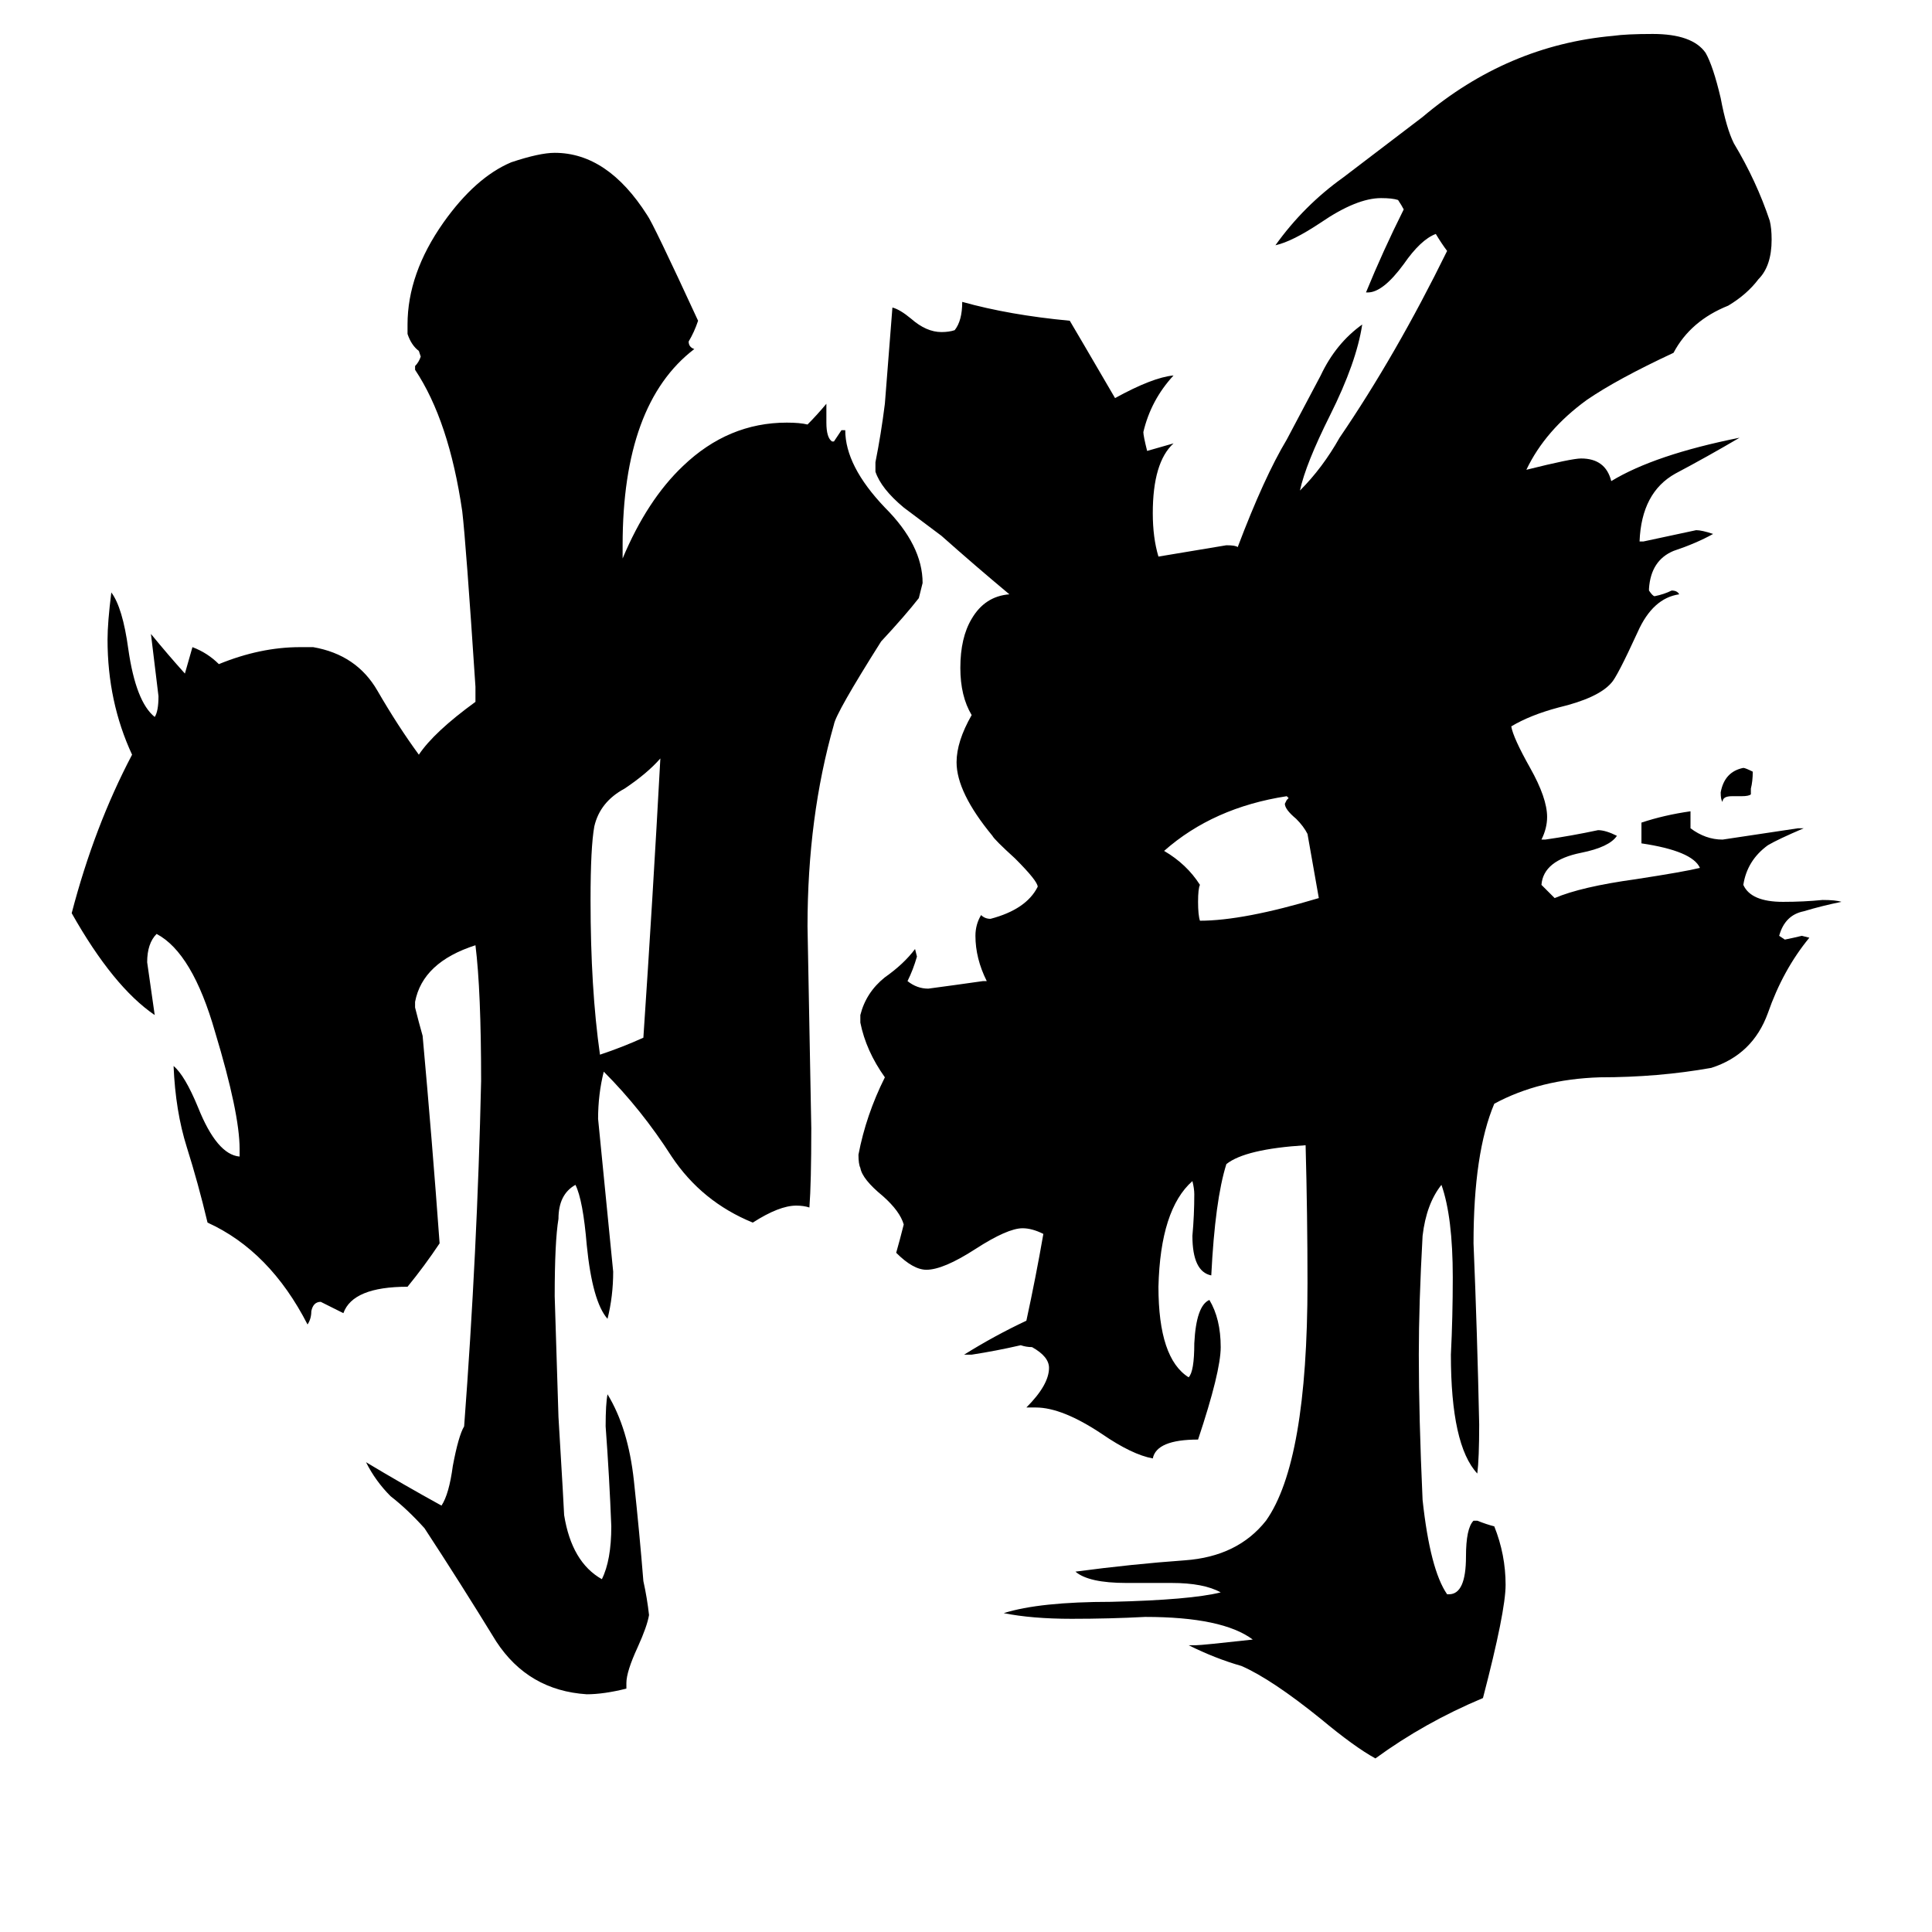 <svg xmlns="http://www.w3.org/2000/svg" viewBox="0 -800 1024 1024">
	<path fill="#000000" d="M350 -398Q343 -390 331 -382Q318 -375 315 -362Q313 -351 313 -323Q313 -276 318 -241Q330 -245 341 -250Q346 -324 350 -398ZM699 -324Q696 -341 693 -358Q691 -362 687 -366Q681 -371 681 -374L682 -376L683 -377L682 -378Q643 -372 617 -349Q629 -342 636 -331Q635 -329 635 -322Q635 -315 636 -312Q659 -312 699 -324ZM489 -491Q488 -487 487 -483Q480 -474 467 -460Q443 -422 442 -416Q428 -367 428 -309Q429 -255 430 -202Q430 -173 429 -160Q426 -161 422 -161Q413 -161 399 -152Q372 -163 356 -187Q340 -212 320 -232Q317 -220 317 -207Q321 -166 325 -126Q325 -113 322 -101Q314 -110 311 -140Q309 -164 305 -172Q296 -167 296 -154Q294 -142 294 -113Q295 -81 296 -49Q299 1 299 3Q303 28 319 37Q324 27 324 9Q323 -17 321 -44Q321 -56 322 -61Q333 -43 336 -15Q339 13 341 38Q343 47 344 56Q343 62 338 73Q332 86 332 92V95Q320 98 311 98Q280 96 263 70Q244 39 225 10Q216 0 207 -7Q199 -15 194 -25Q214 -13 234 -2Q238 -8 240 -23Q243 -39 246 -44Q253 -137 255 -227Q255 -275 252 -299Q224 -290 220 -269V-266Q222 -258 224 -251Q229 -196 233 -141Q225 -129 216 -118Q187 -118 182 -104Q176 -107 170 -110Q166 -110 165 -105Q165 -101 163 -98Q143 -137 110 -152Q105 -173 99 -192Q93 -211 92 -235Q98 -230 105 -213Q115 -188 127 -187V-191Q127 -210 114 -253Q102 -295 83 -305Q78 -300 78 -290Q80 -276 82 -262Q60 -277 38 -316Q50 -362 70 -400Q57 -428 57 -461Q57 -470 59 -486Q65 -478 68 -456Q72 -428 82 -420Q84 -423 84 -431Q82 -447 80 -464Q89 -453 98 -443Q100 -450 102 -457Q110 -454 116 -448Q138 -457 159 -457H166Q189 -453 200 -434Q211 -415 222 -400Q230 -412 252 -428V-436Q247 -512 245 -529Q238 -577 220 -604V-606Q222 -608 223 -611L222 -614Q218 -617 216 -623V-628Q216 -655 235 -682Q252 -706 271 -714Q286 -719 294 -719Q322 -719 343 -686Q346 -682 370 -630Q368 -624 365 -619Q365 -616 368 -615Q330 -586 330 -511V-504Q343 -535 362 -553Q386 -576 417 -576Q424 -576 428 -575Q433 -580 438 -586V-576Q438 -568 441 -566H442Q444 -569 446 -572H448Q448 -553 469 -531Q489 -511 489 -491ZM976 -322Q966 -320 956 -317Q946 -315 943 -304L946 -302Q951 -303 955 -304L959 -303Q945 -286 937 -263Q929 -241 907 -234Q879 -229 848 -229Q816 -228 792 -215Q781 -189 781 -141Q783 -93 784 -45Q784 -27 783 -19Q769 -34 769 -82Q770 -102 770 -123Q770 -155 764 -172Q756 -162 754 -145Q752 -109 752 -82Q752 -49 754 -5Q758 32 767 45H768Q777 45 777 25Q777 10 781 6H783Q788 8 792 9Q798 24 798 40Q798 54 786 100Q755 113 729 132Q718 126 700 111Q674 90 658 83Q644 79 630 72H634Q637 72 664 69Q648 57 607 57Q588 58 568 58Q547 58 532 55Q551 49 589 49Q631 48 647 44Q638 39 621 39H597Q577 39 570 33Q600 29 628 27Q656 25 671 6Q693 -25 693 -120Q693 -156 692 -193Q660 -191 650 -183Q644 -164 642 -124Q632 -126 632 -145Q633 -156 633 -167Q633 -170 632 -174Q615 -159 614 -118Q614 -80 630 -70Q633 -73 633 -88Q634 -108 641 -111Q647 -101 647 -86Q647 -73 635 -37Q613 -37 611 -27Q600 -29 584 -40Q563 -54 549 -54H544Q556 -66 556 -75Q556 -81 547 -86Q544 -86 541 -87Q528 -84 515 -82H511Q527 -92 544 -100Q549 -123 553 -146Q547 -149 542 -149Q534 -149 517 -138Q500 -127 491 -127Q484 -127 475 -136Q477 -143 479 -151Q477 -158 468 -166Q457 -175 456 -181Q455 -183 455 -188Q459 -209 469 -229Q459 -243 456 -258V-262Q459 -274 469 -282Q479 -289 485 -297L486 -293Q484 -286 481 -280Q486 -276 492 -276Q507 -278 521 -280H523Q517 -292 517 -304Q517 -310 520 -315Q522 -313 525 -313Q544 -318 550 -330Q550 -333 538 -345Q527 -355 526 -357Q507 -380 507 -396Q507 -407 515 -421Q509 -431 509 -446Q509 -462 515 -472Q522 -484 535 -485Q517 -500 499 -516Q491 -522 479 -531Q467 -541 464 -550V-555Q467 -570 469 -586Q471 -611 473 -637Q477 -636 483 -631Q491 -624 499 -624Q503 -624 506 -625Q510 -630 510 -640Q535 -633 567 -630Q570 -625 591 -589Q611 -600 622 -601Q610 -588 606 -571Q606 -569 608 -561Q615 -563 622 -565Q611 -555 611 -528Q611 -515 614 -505Q632 -508 650 -511Q655 -511 656 -510Q670 -547 682 -567Q691 -584 700 -601Q708 -618 722 -628Q719 -608 705 -580Q692 -554 689 -540Q701 -552 710 -568Q740 -612 767 -667Q764 -671 761 -676Q753 -673 744 -660Q733 -645 725 -645H724Q733 -667 744 -689Q743 -691 741 -694Q738 -695 732 -695Q719 -695 700 -682Q685 -672 676 -670Q691 -691 712 -706Q733 -722 754 -738Q799 -776 855 -781Q862 -782 876 -782Q897 -782 904 -772Q908 -765 912 -748Q915 -732 919 -724Q931 -704 938 -683Q939 -679 939 -673Q939 -659 932 -652Q926 -644 916 -638Q896 -630 887 -613Q857 -599 841 -588Q819 -572 809 -551Q833 -557 838 -557Q851 -557 854 -545Q877 -559 922 -568Q905 -558 888 -549Q870 -539 869 -513H871Q885 -516 899 -519Q902 -519 908 -517Q899 -512 887 -508Q875 -503 874 -488V-487Q876 -484 877 -484Q882 -485 886 -487Q889 -487 890 -485Q876 -483 868 -465Q857 -441 854 -438Q847 -430 826 -425Q811 -421 801 -415Q802 -409 811 -393Q820 -377 820 -367Q820 -361 817 -355H819Q833 -357 847 -360Q851 -360 857 -357Q853 -351 838 -348Q818 -344 817 -331Q821 -327 824 -324Q838 -330 867 -334Q893 -338 901 -340Q897 -349 870 -353V-364Q882 -368 896 -370V-361Q904 -355 913 -355Q933 -358 953 -361H956Q942 -355 937 -352Q926 -344 924 -331Q928 -322 945 -322Q956 -322 966 -323Q973 -323 976 -322ZM929 -391Q929 -386 928 -382V-379Q927 -378 923 -378H918Q913 -378 913 -375Q912 -376 912 -380Q914 -391 924 -393Q925 -393 929 -391Z"/>
</svg>